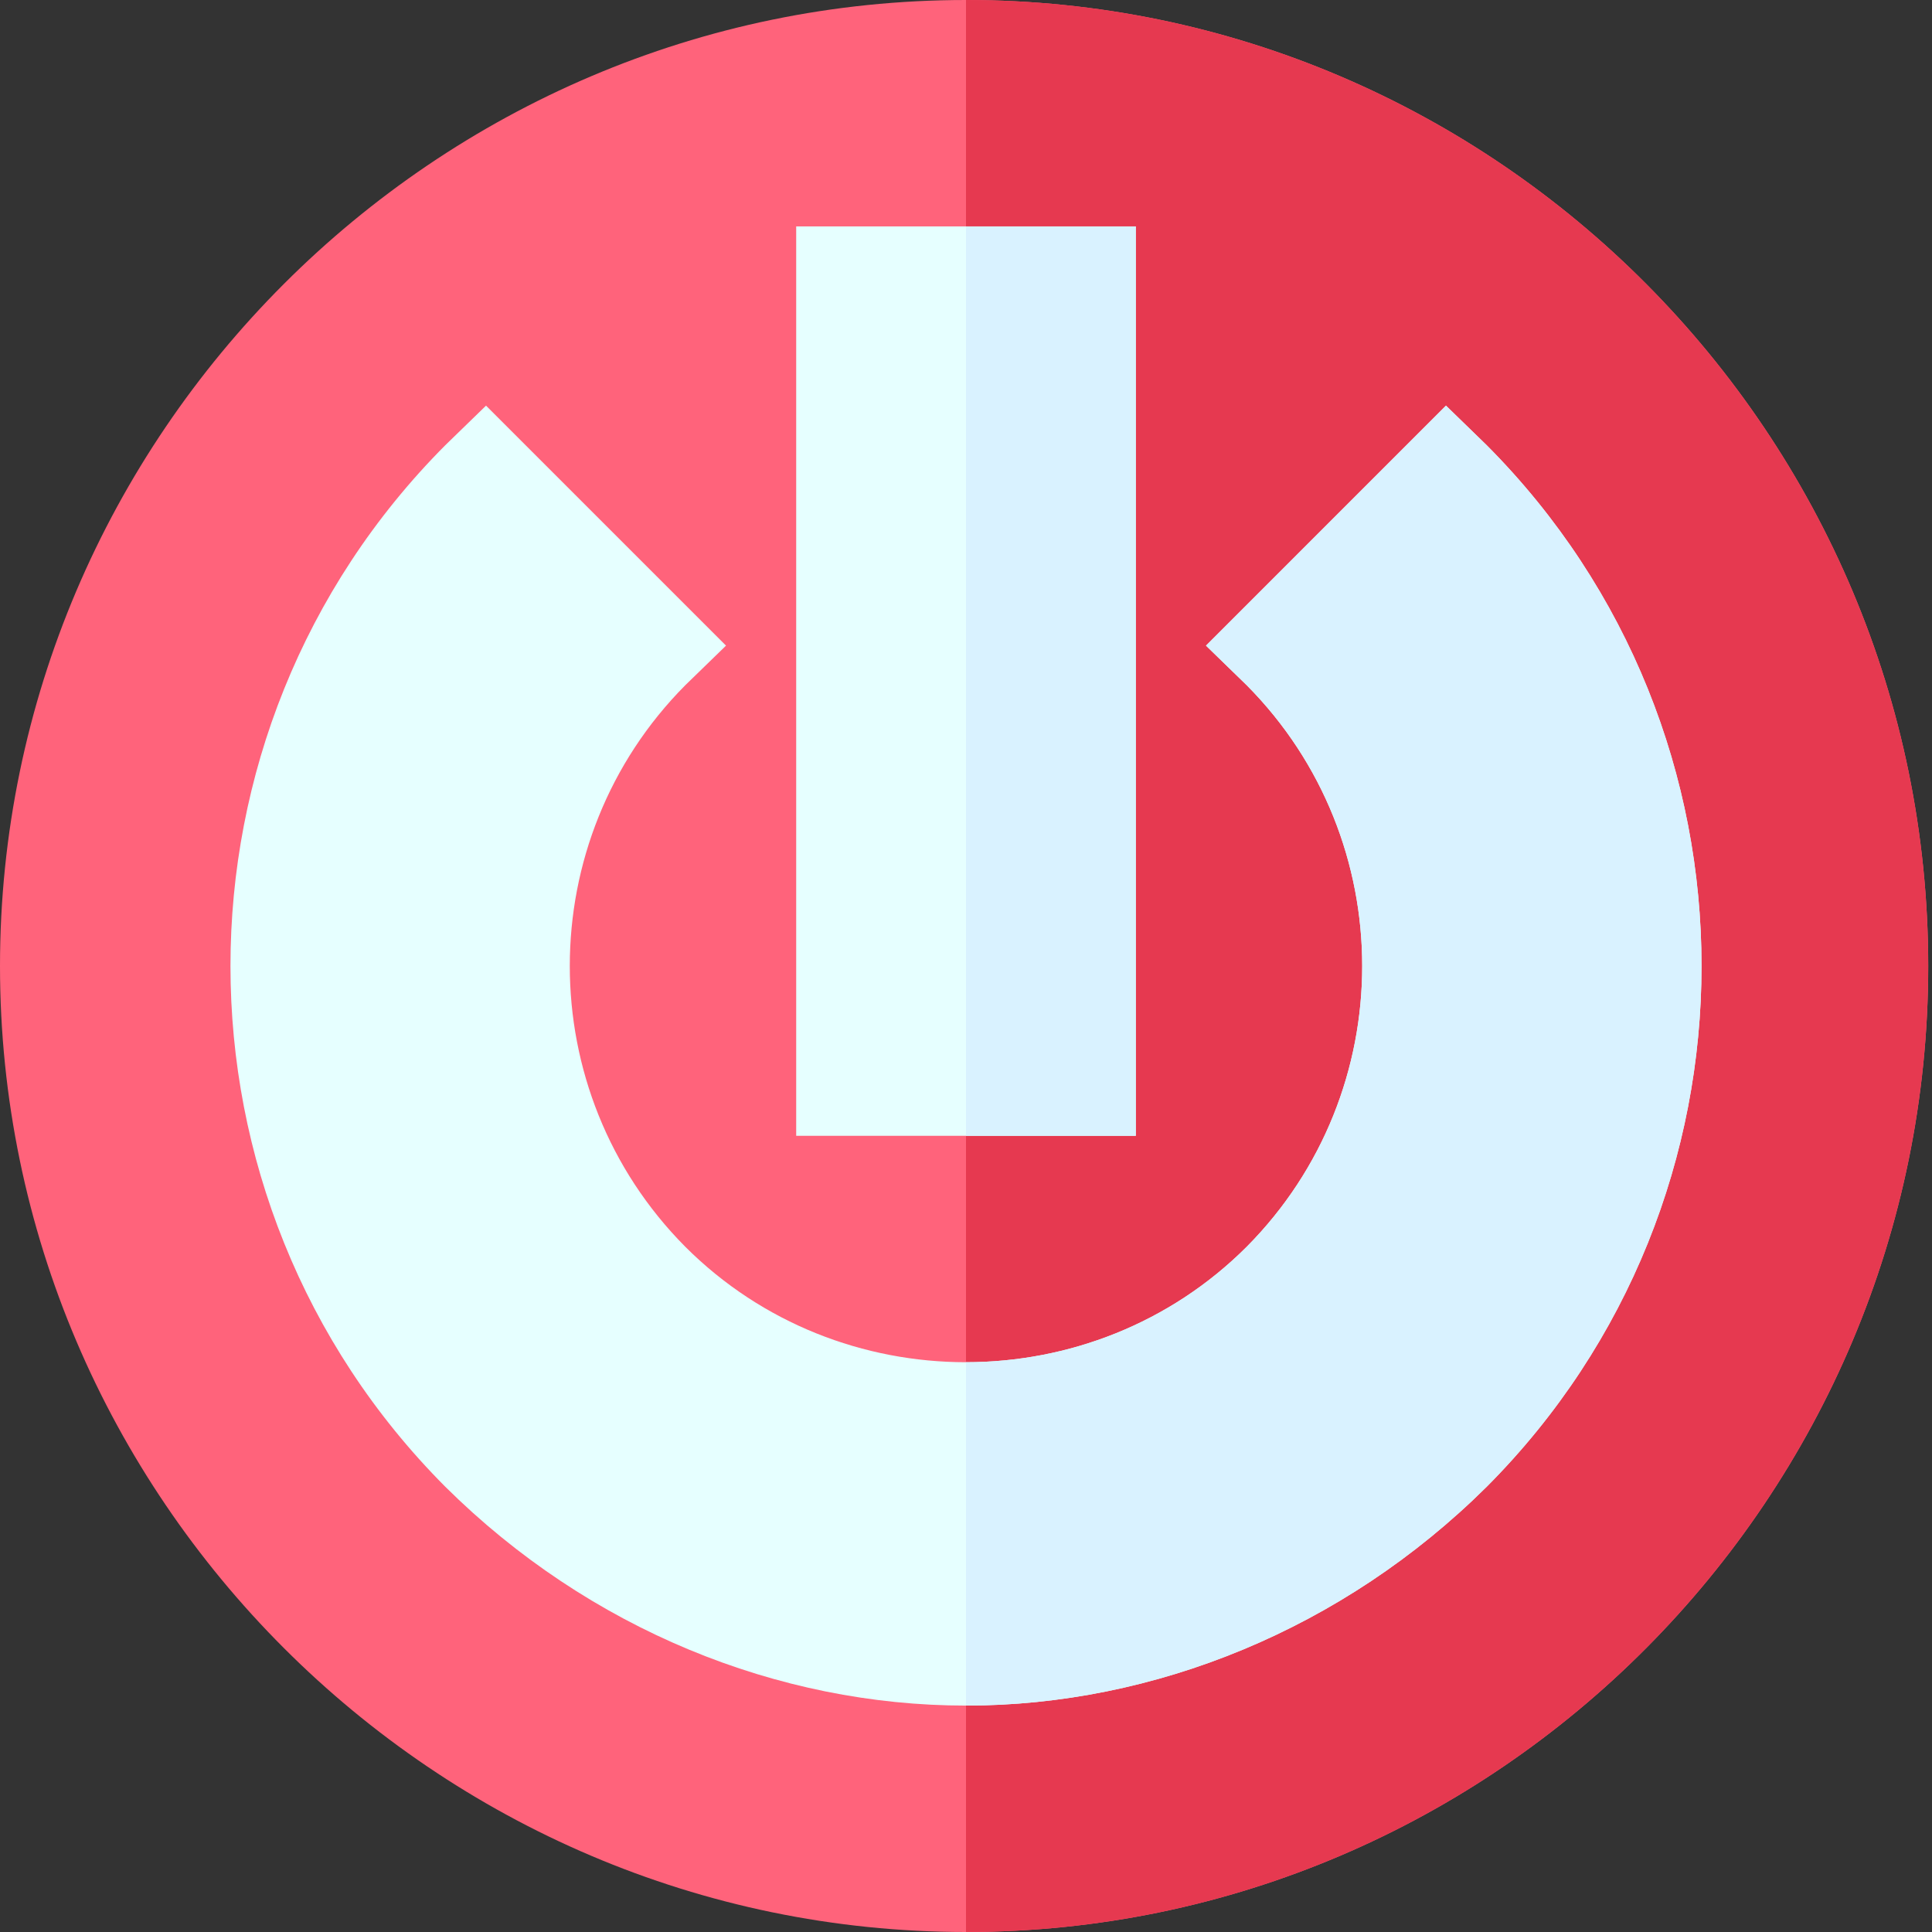 <svg height="512pt" viewBox="0 0 512 512" width="512pt" xmlns="http://www.w3.org/2000/svg"><rect x="0" y="0" width="512" height="512" fill="#333333" stroke="none"/><path d="m256 0c-140.699 0-256 115.301-256 256s115.301 256 256 256 255-115.301 255-256-114.301-256-255-256zm0 0" fill="#ff637b"/><path d="m511 256c0 140.699-114.301 256-255 256v-512c140.699 0 255 115.301 255 256zm0 0" fill="#e63950"/><path d="m394 118-10.801-10.5-63.598 63.602 10.797 10.496c40.801 41.102 40.801 107.703 0 148.801-20.398 20.402-47.398 30.602-74.398 30.602s-54-10.199-74.398-30.602c-40.801-41.098-40.801-107.699 0-148.801l10.801-10.5-63.602-63.598-10.801 10.496c-75.898 76.203-75.898 199.805 0 276 38.098 37.805 88.199 58.004 138 58.004s99.902-20.199 138-58c75.898-76.199 75.898-199.801 0-276zm0 0" fill="#e6ffff"/><path d="m211 60v241h90v-241zm0 0" fill="#e6ffff"/><g fill="#d9f2ff"><path d="m256 60h45v241h-45zm0 0"/><path d="m394 394c-38.098 37.801-88.199 58-138 58v-91c27 0 54-10.199 74.398-30.602 40.801-41.098 40.801-107.699 0-148.801l-10.801-10.5 63.602-63.598 10.801 10.496c75.898 76.203 75.898 199.805 0 276.004zm0 0"/></g></svg>